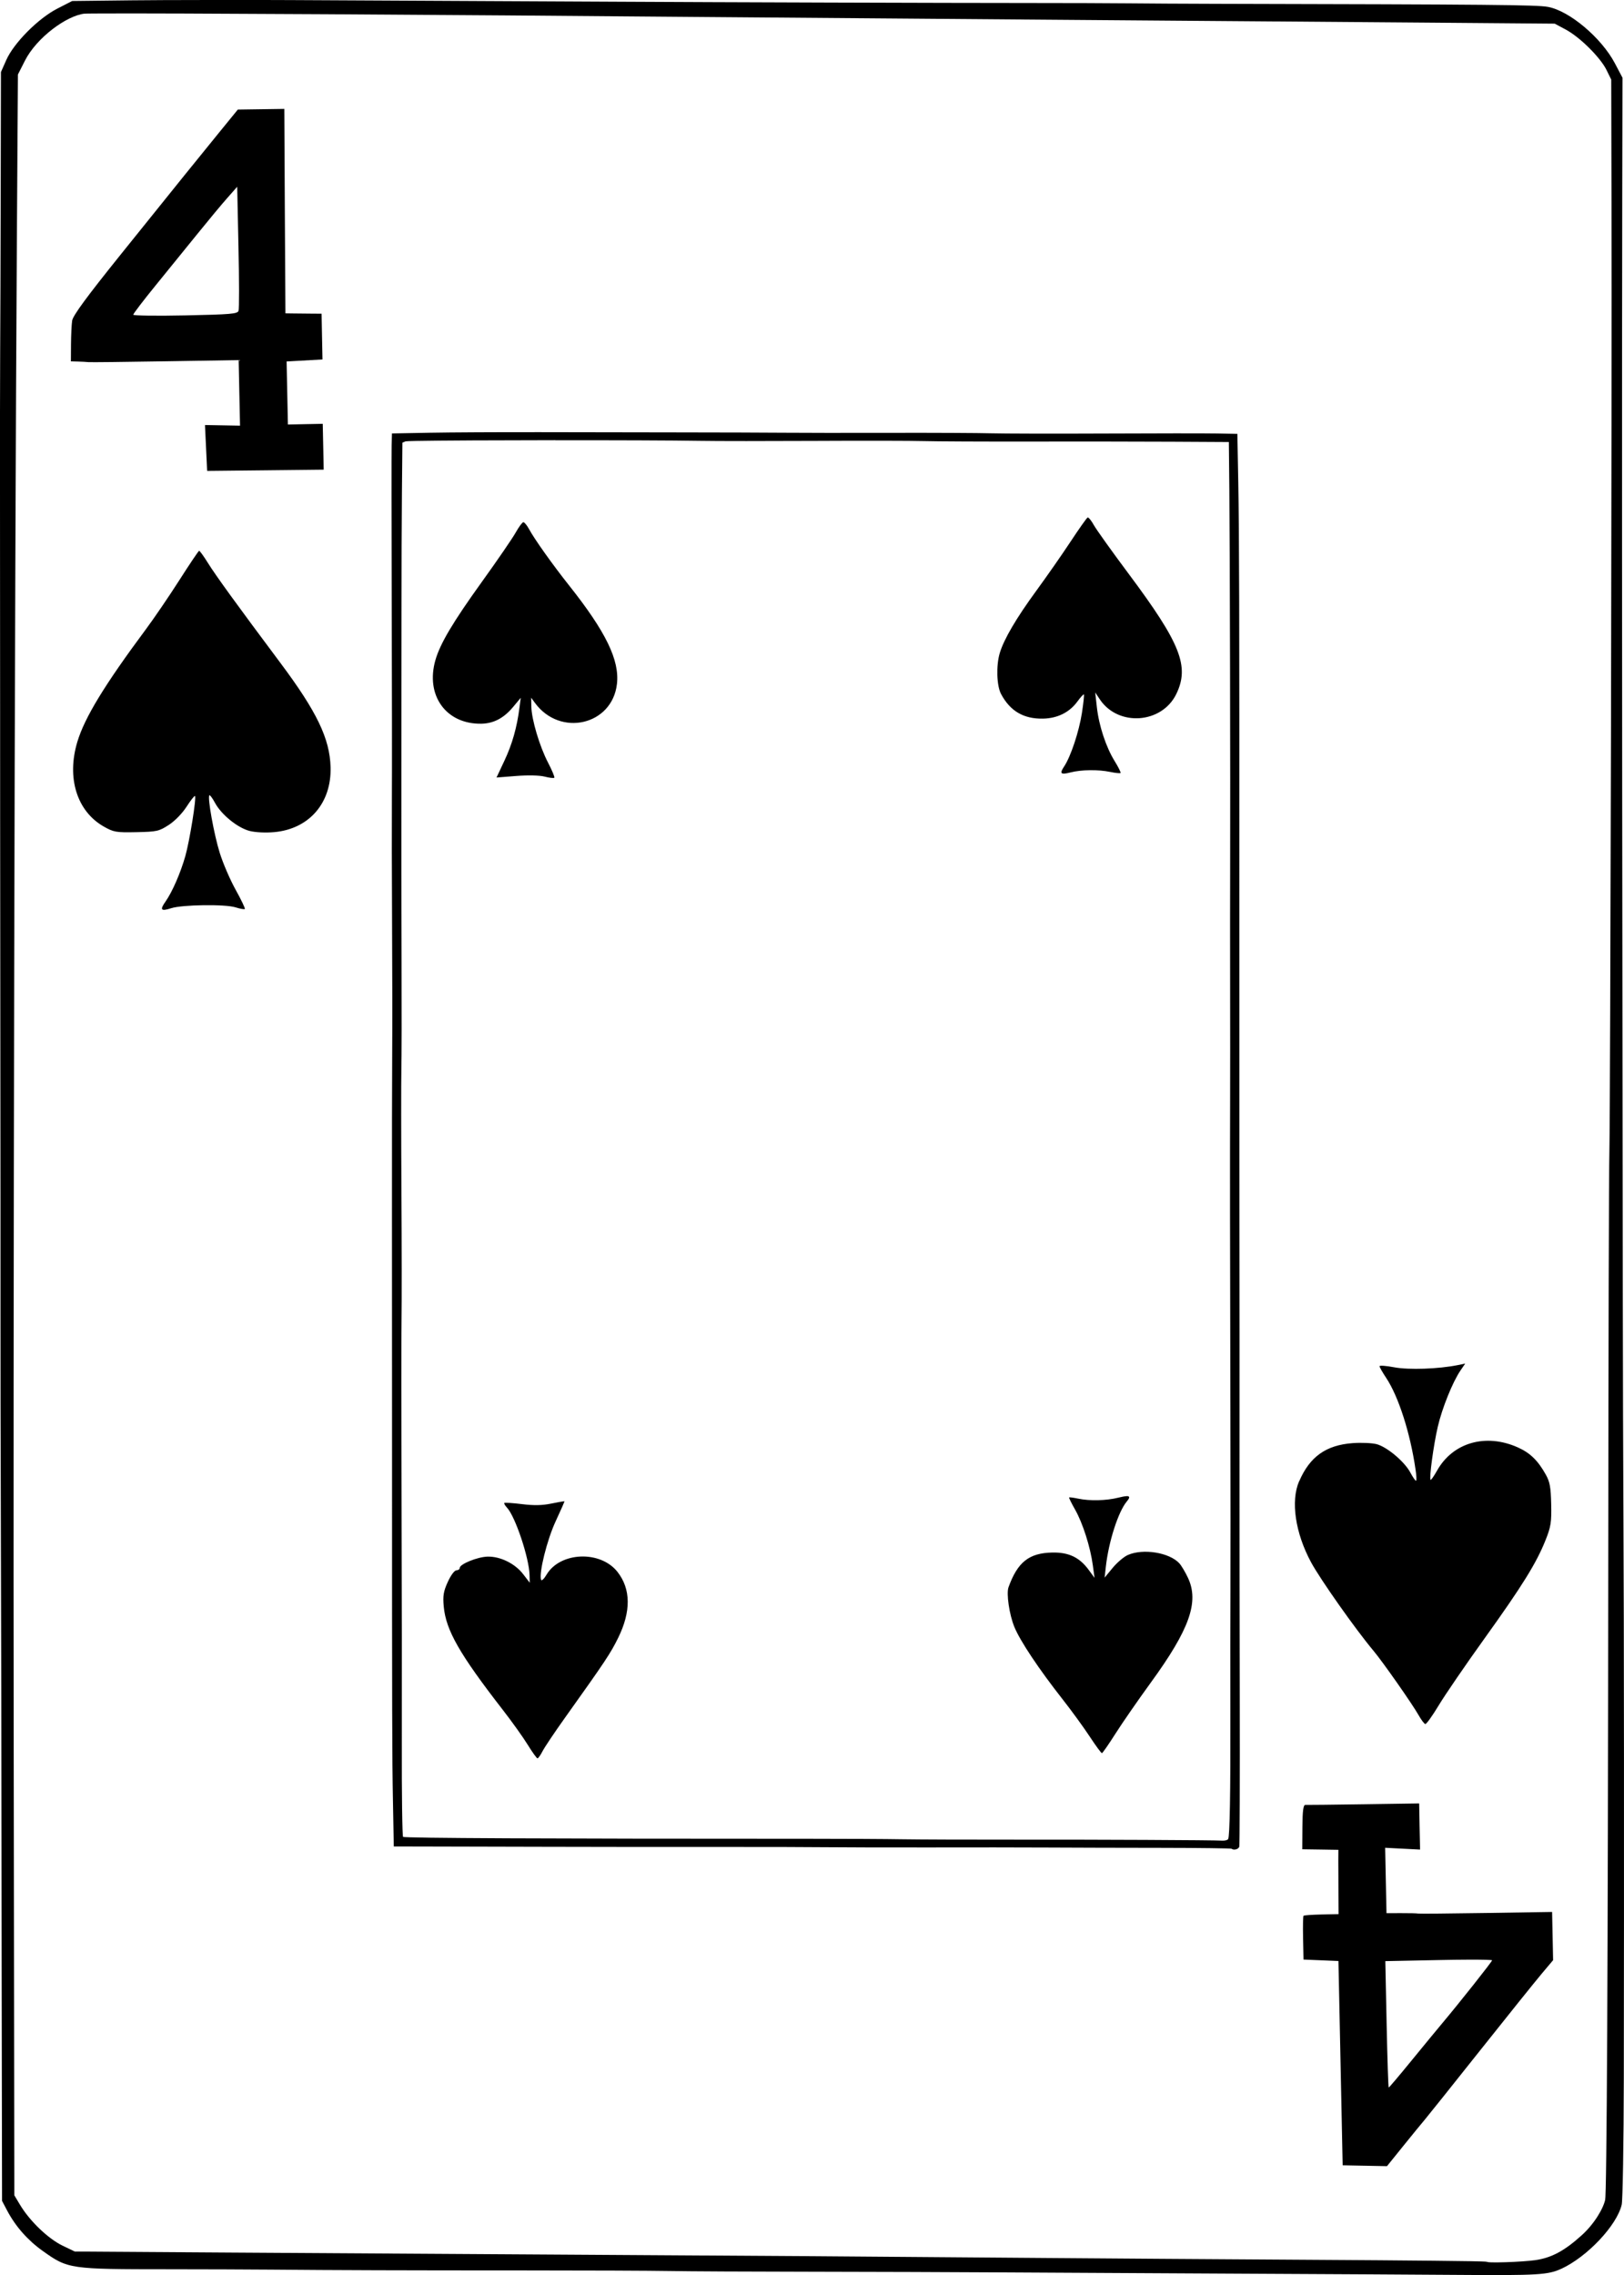 <?xml version="1.0" encoding="UTF-8" standalone="no"?>
<svg
   sodipodi:docname="4S.svg"
   id="svg8"
   version="1.1"
   viewBox="0 0 63.103 88.348"
   height="88.348mm"
   width="63.103mm"
   inkscape:version="1.1.1 (1:1.1+202109281949+c3084ef5ed)"
   inkscape:export-filename="/home/doug/k40/52Cards/4S.png"
   inkscape:export-xdpi="96"
   inkscape:export-ydpi="96"
   xmlns:inkscape="http://www.inkscape.org/namespaces/inkscape"
   xmlns:sodipodi="http://sodipodi.sourceforge.net/DTD/sodipodi-0.dtd"
   xmlns="http://www.w3.org/2000/svg"
   xmlns:svg="http://www.w3.org/2000/svg"
   xmlns:rdf="http://www.w3.org/1999/02/22-rdf-syntax-ns#"
   xmlns:cc="http://creativecommons.org/ns#"
   xmlns:dc="http://purl.org/dc/elements/1.1/">
  <defs
     id="defs2">
    <marker
       style="overflow:visible"
       id="marker2995"
       refX="0"
       refY="0"
       orient="auto"
       inkscape:stockid="Arrow1Lstart"
       inkscape:isstock="true">
      <path
         transform="matrix(0.8,0,0,0.8,10,0)"
         style="fill:#000000;fill-opacity:1;fill-rule:evenodd;stroke:#000000;stroke-width:1pt;stroke-opacity:1"
         d="M 0,0 5,-5 -12.5,0 5,5 Z"
         id="path2993" />
    </marker>
    <marker
       style="overflow:visible"
       id="marker2985"
       refX="0"
       refY="0"
       orient="auto"
       inkscape:stockid="Arrow1Lstart"
       inkscape:isstock="true">
      <path
         transform="matrix(0.8,0,0,0.8,10,0)"
         style="fill:#000000;fill-opacity:1;fill-rule:evenodd;stroke:#000000;stroke-width:1pt;stroke-opacity:1"
         d="M 0,0 5,-5 -12.5,0 5,5 Z"
         id="path2983" />
    </marker>
    <marker
       style="overflow:visible"
       id="marker2791"
       refX="0"
       refY="0"
       orient="auto"
       inkscape:stockid="Arrow1Lstart"
       inkscape:isstock="true">
      <path
         transform="matrix(0.8,0,0,0.8,10,0)"
         style="fill:#000000;fill-opacity:1;fill-rule:evenodd;stroke:#000000;stroke-width:1pt;stroke-opacity:1"
         d="M 0,0 5,-5 -12.5,0 5,5 Z"
         id="path2789" />
    </marker>
    <marker
       style="overflow:visible"
       id="marker2781"
       refX="0"
       refY="0"
       orient="auto"
       inkscape:stockid="Arrow1Lstart"
       inkscape:isstock="true">
      <path
         transform="matrix(0.8,0,0,0.8,10,0)"
         style="fill:#000000;fill-opacity:1;fill-rule:evenodd;stroke:#000000;stroke-width:1pt;stroke-opacity:1"
         d="M 0,0 5,-5 -12.5,0 5,5 Z"
         id="path2779" />
    </marker>
    <marker
       style="overflow:visible"
       id="marker2417"
       refX="0"
       refY="0"
       orient="auto"
       inkscape:stockid="Arrow1Lstart"
       inkscape:isstock="true">
      <path
         transform="matrix(0.8,0,0,0.8,10,0)"
         style="fill:#000000;fill-opacity:1;fill-rule:evenodd;stroke:#000000;stroke-width:1pt;stroke-opacity:1"
         d="M 0,0 5,-5 -12.5,0 5,5 Z"
         id="path2415" />
    </marker>
    <marker
       style="overflow:visible"
       id="marker2383"
       refX="0"
       refY="0"
       orient="auto"
       inkscape:stockid="Arrow1Lstart"
       inkscape:isstock="true">
      <path
         transform="matrix(0.8,0,0,0.8,10,0)"
         style="fill:#000000;fill-opacity:1;fill-rule:evenodd;stroke:#000000;stroke-width:1pt;stroke-opacity:1"
         d="M 0,0 5,-5 -12.5,0 5,5 Z"
         id="path2381" />
    </marker>
    <marker
       style="overflow:visible"
       id="marker2355"
       refX="0"
       refY="0"
       orient="auto"
       inkscape:stockid="Arrow1Lstart"
       inkscape:isstock="true">
      <path
         transform="matrix(0.8,0,0,0.8,10,0)"
         style="fill:#000000;fill-opacity:1;fill-rule:evenodd;stroke:#000000;stroke-width:1pt;stroke-opacity:1"
         d="M 0,0 5,-5 -12.5,0 5,5 Z"
         id="path2353" />
    </marker>
    <marker
       style="overflow:visible"
       id="Arrow1Lstart"
       refX="0"
       refY="0"
       orient="auto"
       inkscape:stockid="Arrow1Lstart"
       inkscape:isstock="true">
      <path
         transform="matrix(0.8,0,0,0.8,10,0)"
         style="fill:#000000;fill-opacity:1;fill-rule:evenodd;stroke:#000000;stroke-width:1pt;stroke-opacity:1"
         d="M 0,0 5,-5 -12.5,0 5,5 Z"
         id="path2071" />
    </marker>
  </defs>
  <sodipodi:namedview
     id="base"
     pagecolor="#ffffff"
     bordercolor="#666666"
     borderopacity="1.0"
     inkscape:pageopacity="0.0"
     inkscape:pageshadow="2"
     inkscape:zoom="1.5033851"
     inkscape:cx="86.138941"
     inkscape:cy="167.28914"
     inkscape:document-units="mm"
     inkscape:current-layer="layer1"
     inkscape:document-rotation="0"
     showgrid="false"
     inkscape:snap-smooth-nodes="false"
     inkscape:object-nodes="false"
     inkscape:window-width="1366"
     inkscape:window-height="712"
     inkscape:window-x="0"
     inkscape:window-y="0"
     inkscape:window-maximized="1"
     inkscape:object-paths="false"
     inkscape:snap-intersection-paths="false"
     inkscape:snap-midpoints="false"
     inkscape:snap-others="false"
     inkscape:pagecheckerboard="0"
     showguides="true"
     inkscape:guide-bbox="true"
     inkscape:snap-bbox="true"
     showborder="false"
     fit-margin-top="0"
     fit-margin-left="0"
     fit-margin-right="0"
     fit-margin-bottom="0" />
  <g
     inkscape:label="Layer 1"
     inkscape:groupmode="layer"
     id="layer1"
     transform="translate(487.976,231.819)">
    <path
       style="fill:#000000;stroke-width:0.085"
       id="path389"
       d="" />
    <path
       id="path6748-3"
       style="fill:#000000;fill-opacity:1;stroke:none;stroke-width:0.265;stroke-miterlimit:4;stroke-dasharray:none;stroke-opacity:1"
       d="m -480.065,-231.819 -5e-4,5.1e-4 c -1.12,9.9e-4 -2.136,0.005 -2.776,0.012 l -2.329,0.026 -0.578,0.296 c -0.742,0.38 -1.689,1.333 -1.983,1.995 l -0.208,0.469 -0.009,4.573 c -0.005,2.515 -0.014,5.354 -0.021,6.309 -0.007,0.955 -0.01,3.889 -0.006,6.521 0.003,2.631 0.005,5.889 0.004,7.24 -10e-4,1.351 0.002,6.686 0.008,11.856 0.006,5.17 0.009,10.486 0.007,11.813 -0.002,1.327 0.003,4.871 0.013,7.875 0.018,5.9 0.019,6.554 0.032,17.752 0.005,4.105 0.012,7.749 0.014,8.097 l 0.001,0.632 0.194,0.368 c 0.327,0.62 0.798,1.156 1.382,1.572 0.994,0.708 1.033,0.714 4.925,0.715 1.327,3.1e-4 3.1,0.007 3.938,0.014 2.489,0.022 5.158,0.031 9.823,0.031 2.422,1.9e-4 4.975,0.01 5.674,0.023 0.699,0.013 3.157,0.025 5.462,0.028 2.305,0.003 5.698,0.015 7.538,0.026 1.84,0.012 5.956,0.034 9.147,0.049 3.191,0.015 7.02,0.037 8.511,0.048 3.074,0.023 3.482,-0.001 3.99,-0.237 h 0.004 c 1.012,-0.47 2.155,-1.682 2.346,-2.488 0.04,-0.171 0.078,-2.387 0.082,-4.926 0.014,-8.097 0.008,-17.793 -0.014,-21.679 -0.012,-2.072 -0.022,-5.921 -0.025,-8.552 -0.002,-2.631 -0.008,-7.014 -0.012,-9.738 -0.02,-13.768 -0.024,-26.622 -0.01,-33.098 l 0.01,-4.603 -0.294,-0.558 c -0.525,-0.996 -1.775,-2.047 -2.61,-2.195 -0.44,-0.078 -2.166,-0.094 -12.874,-0.118 -1.258,-0.003 -2.801,-0.012 -3.43,-0.019 -0.629,-0.007 -2.382,-0.013 -3.896,-0.013 -2.818,4e-4 -12.303,-0.029 -15.794,-0.049 -1.071,-0.006 -3.529,-0.018 -5.462,-0.027 -1.933,-0.009 -5.249,-0.026 -7.368,-0.037 -1.06,-0.005 -2.285,-0.007 -3.405,-0.006 z m -4.028,0.523 5e-4,5.2e-4 c 2.647,-0.014 12.94,0.045 23.609,0.138 2.12,0.018 8.023,0.065 13.123,0.103 5.099,0.038 11.672,0.088 14.605,0.112 l 5.191,0.042 0.424,0.227 c 0.573,0.307 1.355,1.101 1.584,1.564 l 0.187,0.38 0.011,4.606 c 0.009,3.782 -0.002,12.616 -0.02,20.705 -0.018,8.089 -0.044,15.494 -0.061,16.237 -0.021,0.884 -0.039,7.877 -0.045,15.678 -0.006,8.127 -0.02,14.333 -0.041,18.551 -0.01,2.109 -0.023,3.722 -0.037,4.828 -0.007,0.553 -0.013,0.979 -0.021,1.275 -0.004,0.148 -0.009,0.264 -0.012,0.344 -0.004,0.08 -0.017,0.159 -0.003,0.082 -0.065,0.345 -0.418,0.954 -0.912,1.401 -0.692,0.627 -1.194,0.881 -1.807,0.971 -0.224,0.033 -0.727,0.067 -1.151,0.08 -0.212,0.007 -0.408,0.009 -0.545,0.006 -0.06,-10e-4 -0.102,-0.005 -0.127,-0.007 -0.005,-0.002 -0.015,-0.004 -0.015,-0.004 -5.3e-4,-1.4e-4 -0.048,-0.011 -0.06,-0.012 -0.025,-0.004 -0.035,-0.005 -0.045,-0.006 -0.021,-0.002 -0.035,-0.001 -0.051,-0.002 -0.032,-0.002 -0.07,-0.004 -0.117,-0.005 -0.095,-0.003 -0.231,-0.006 -0.403,-0.009 -0.344,-0.006 -0.835,-0.012 -1.441,-0.018 -1.212,-0.013 -2.878,-0.025 -4.707,-0.036 -3.655,-0.022 -8.325,-0.054 -10.373,-0.071 -5.826,-0.049 -12.056,-0.093 -19.007,-0.132 -3.516,-0.02 -9.195,-0.055 -12.617,-0.078 l -6.092,-0.04 -0.475,-0.228 c -0.545,-0.262 -1.269,-0.94 -1.66,-1.596 l -0.216,-0.361 -0.024,-17.412 c -0.024,-16.537 0.034,-44.23 0.124,-58.638 l 0.04,-6.305 0.268,-0.529 c 0.458,-0.908 1.633,-1.762 2.324,-1.835 -0.04,0.004 0.045,-0.002 0.148,-0.003 0.107,-9.9e-4 0.258,-0.002 0.448,-0.003 z m 7.165,3.706 -0.904,0.013 -0.903,0.013 -0.721,0.884 c -0.858,1.052 -1.452,1.788 -3.859,4.781 -1.292,1.607 -1.828,2.337 -1.857,2.53 -0.023,0.149 -0.042,0.566 -0.045,0.927 l -0.004,0.656 0.275,0.007 c 0.151,0.004 0.333,0.014 0.403,0.022 0.07,0.009 1.413,-0.006 2.984,-0.032 l 2.857,-0.046 0.026,1.273 0.027,1.272 -0.681,-0.012 -0.681,-0.012 0.042,0.891 0.042,0.891 2.264,-0.024 2.265,-0.025 -0.018,-0.89 -0.019,-0.89 -0.677,0.013 -0.677,0.014 -0.025,-1.224 -0.025,-1.224 0.697,-0.039 0.697,-0.039 -0.018,-0.888 -0.017,-0.889 -0.423,-0.003 c -0.233,-0.001 -0.549,-0.005 -0.703,-0.007 l -0.279,-0.004 -0.023,-3.969 z m -1.831,3.023 0.049,2.342 c 0.029,1.288 0.029,2.403 0.003,2.477 -0.042,0.118 -0.306,0.14 -2.067,0.177 -1.112,0.023 -2.023,0.011 -2.024,-0.027 0,-0.038 0.391,-0.551 0.871,-1.14 0.48,-0.589 1.217,-1.498 1.639,-2.019 0.421,-0.521 0.937,-1.141 1.148,-1.378 z m 11.551,9.531 5.1e-4,5.2e-4 c -1.421,-0.003 -3.248,0.006 -4.061,0.021 l -1.477,0.027 -0.013,0.466 c -0.007,0.256 -0.005,3.057 0.004,6.224 0.009,3.167 0.013,6.502 0.006,7.41 -0.006,0.908 -0.003,3.137 0.007,4.954 0.01,1.816 0.013,4.045 0.005,4.953 -0.007,0.908 -0.011,3.824 -0.009,6.479 0.002,2.655 0.003,6.789 0.003,9.188 -6.9e-4,10.218 0.003,11.732 0.035,13.421 l 0.033,1.777 0.889,0.001 c 0.489,10e-4 2.757,0.006 5.039,0.012 2.282,0.006 5.35,0.009 6.817,0.006 1.467,-0.003 3.296,0.002 4.065,0.01 0.769,0.008 2.617,0.012 4.107,0.009 1.49,-0.004 3.491,-0.002 4.446,0.003 0.955,0.005 2.956,0.011 4.446,0.012 1.49,0.002 2.725,0.018 2.745,0.035 h 5.1e-4 c 0.08,0.07 0.268,0.021 0.298,-0.079 0.017,-0.059 0.025,-2.66 0.019,-5.78 -0.007,-3.12 -0.01,-6.626 -0.009,-7.79 0.004,-2.153 -6e-5,-9.146 -0.006,-14.057 -0.002,-1.49 -0.003,-5.644 -0.002,-9.23 0.003,-11.102 -0.004,-14.159 -0.041,-16.117 l -0.035,-1.89 -0.805,-0.015 c -0.443,-0.008 -2.405,-0.007 -4.361,0.002 -1.956,0.009 -3.937,0.004 -4.403,-0.009 -0.466,-0.013 -2.219,-0.022 -3.896,-0.018 -1.677,0.004 -3.544,0.002 -4.149,-0.004 -0.606,-0.006 -2.454,-0.011 -4.107,-0.013 -1.653,-10e-4 -4.169,-0.005 -5.589,-0.009 z m 0.809,0.313 v 5.2e-4 c 2.264,-0.002 4.568,0.005 5.635,0.023 0.629,0.011 2.648,0.011 4.488,0.002 1.84,-0.01 3.726,-0.006 4.192,0.007 0.466,0.013 2.333,0.022 4.15,0.018 1.816,-0.003 4.294,-1.2e-4 5.505,0.006 l 2.202,0.012 0.019,1.862 c 0.021,2.013 0.041,11.507 0.031,14.607 -0.003,1.048 -0.004,3.125 -0.001,4.615 0.003,1.49 0.003,3.586 -5e-4,4.657 -0.007,2.304 -0.005,4.966 0.011,11.898 0.006,2.818 0.007,5.961 0.002,6.986 -0.005,1.025 -0.006,3.14 -0.003,4.7 0.007,3.157 -0.022,4.819 -0.086,4.927 -0.023,0.039 -0.126,0.066 -0.228,0.06 -0.366,-0.021 -4.902,-0.042 -8.062,-0.038 -1.77,0.002 -3.733,-0.005 -4.361,-0.015 -0.629,-0.011 -2.248,-0.019 -3.599,-0.019 -10.263,7.6e-4 -15.759,-0.025 -15.809,-0.074 -0.032,-0.032 -0.054,-1.658 -0.049,-3.614 0.005,-1.956 0.001,-6.205 -0.01,-9.442 -0.011,-3.237 -0.011,-6.4 -10e-4,-7.029 0.01,-0.629 0.009,-2.878 -0.004,-4.997 -0.013,-2.119 -0.013,-4.234 -0.003,-4.699 0.011,-0.466 0.015,-2.333 0.008,-4.15 -0.007,-1.816 -0.01,-5.131 -0.007,-7.367 0.003,-2.236 0.005,-5.17 0.005,-6.521 -7.2e-4,-1.351 0.006,-3.326 0.016,-4.389 l 0.018,-1.933 0.123,-0.05 c 0.015,-0.006 0.167,-0.012 0.426,-0.017 l 5e-4,5.1e-4 c 0.907,-0.017 3.131,-0.028 5.395,-0.029 z m 20.69,3.001 c -0.003,-2.2e-4 -0.005,1.7e-4 -0.007,0.001 -0.034,0.014 -0.335,0.439 -0.668,0.944 -0.333,0.505 -0.931,1.36 -1.326,1.9 -0.778,1.063 -1.256,1.878 -1.418,2.416 -0.146,0.485 -0.122,1.27 0.049,1.591 0.352,0.664 0.879,0.973 1.633,0.957 0.561,-0.011 1.027,-0.243 1.334,-0.664 0.122,-0.167 0.235,-0.291 0.252,-0.275 0.017,0.016 -0.018,0.339 -0.076,0.718 -0.112,0.723 -0.435,1.696 -0.69,2.077 -0.19,0.284 -0.138,0.331 0.252,0.232 0.417,-0.106 1.075,-0.114 1.531,-0.019 0.205,0.043 0.389,0.061 0.407,0.042 0.019,-0.02 -0.084,-0.227 -0.228,-0.46 -0.337,-0.545 -0.612,-1.377 -0.692,-2.098 l -0.064,-0.569 0.179,0.268 c 0.714,1.068 2.411,0.949 2.972,-0.208 0.52,-1.073 0.167,-1.964 -1.846,-4.66 -0.651,-0.872 -1.263,-1.727 -1.36,-1.902 -0.091,-0.164 -0.191,-0.29 -0.232,-0.293 z m -21.931,0.181 c -0.041,8e-4 -0.175,0.182 -0.298,0.402 -0.123,0.22 -0.717,1.086 -1.32,1.923 -1.117,1.552 -1.612,2.384 -1.797,3.022 -0.4,1.38 0.413,2.506 1.789,2.478 0.476,-0.01 0.87,-0.219 1.229,-0.651 l 0.295,-0.354 -0.049,0.382 c -0.099,0.772 -0.283,1.419 -0.584,2.058 l -0.308,0.655 0.767,-0.06 c 0.447,-0.035 0.908,-0.026 1.103,0.025 0.185,0.048 0.354,0.067 0.376,0.044 0.022,-0.023 -0.087,-0.287 -0.243,-0.586 -0.326,-0.622 -0.64,-1.674 -0.65,-2.178 l -0.007,-0.344 0.146,0.2 c 0.977,1.335 3,0.872 3.187,-0.73 0.108,-0.925 -0.428,-2.028 -1.864,-3.836 -0.632,-0.796 -1.342,-1.793 -1.55,-2.179 -0.081,-0.15 -0.181,-0.271 -0.222,-0.27 z m -12.6,1.112 c -0.024,0.004 -0.369,0.516 -0.766,1.138 -0.397,0.621 -0.982,1.479 -1.298,1.904 -1.614,2.171 -2.382,3.432 -2.666,4.373 -0.422,1.401 -0.02,2.695 1.023,3.29 0.386,0.22 0.478,0.236 1.269,0.22 0.8,-0.017 0.878,-0.034 1.259,-0.28 0.238,-0.154 0.524,-0.448 0.694,-0.711 0.159,-0.247 0.305,-0.432 0.326,-0.413 0.063,0.06 -0.209,1.748 -0.376,2.335 -0.187,0.657 -0.508,1.392 -0.769,1.763 -0.231,0.327 -0.18,0.388 0.22,0.259 0.429,-0.138 2.097,-0.161 2.498,-0.034 0.179,0.057 0.342,0.085 0.363,0.064 0.021,-0.021 -0.139,-0.355 -0.354,-0.742 -0.216,-0.387 -0.496,-1.036 -0.622,-1.442 -0.223,-0.717 -0.481,-2.148 -0.402,-2.231 0.021,-0.022 0.12,0.109 0.218,0.292 0.245,0.457 0.879,0.972 1.345,1.092 0.227,0.058 0.622,0.077 0.963,0.046 1.353,-0.125 2.224,-1.131 2.184,-2.524 -0.031,-1.111 -0.537,-2.159 -1.958,-4.058 -1.682,-2.249 -2.505,-3.384 -2.806,-3.867 -0.164,-0.264 -0.318,-0.478 -0.342,-0.473 z m 49.197,31.561 -0.287,0.059 c -0.738,0.151 -1.912,0.192 -2.469,0.086 -0.316,-0.06 -0.573,-0.079 -0.573,-0.042 0,0.037 0.117,0.241 0.259,0.455 0.48,0.723 0.935,2.143 1.139,3.549 0.039,0.244 0.046,0.443 0.019,0.444 -0.027,5.3e-4 -0.127,-0.145 -0.223,-0.324 -0.224,-0.418 -0.893,-0.982 -1.299,-1.095 -0.174,-0.048 -0.597,-0.067 -0.941,-0.042 -1.035,0.077 -1.666,0.527 -2.076,1.482 h -0.004 c -0.331,0.771 -0.148,2.007 0.464,3.142 0.356,0.661 1.736,2.616 2.423,3.434 0.358,0.426 1.51,2.069 1.754,2.501 0.103,0.182 0.221,0.34 0.262,0.35 0.041,0.01 0.276,-0.317 0.523,-0.727 0.247,-0.41 1.047,-1.578 1.777,-2.594 1.472,-2.05 2.017,-2.928 2.372,-3.817 0.209,-0.522 0.237,-0.698 0.221,-1.401 -0.015,-0.664 -0.051,-0.865 -0.21,-1.149 -0.306,-0.548 -0.609,-0.843 -1.087,-1.056 -1.25,-0.558 -2.53,-0.188 -3.142,0.909 -0.118,0.211 -0.23,0.369 -0.248,0.351 -0.059,-0.057 0.116,-1.352 0.279,-2.055 0.166,-0.721 0.578,-1.744 0.883,-2.191 z m -13.165,5.15 c -0.07,0.003 -0.173,0.022 -0.312,0.057 -0.46,0.117 -1.111,0.133 -1.553,0.04 -0.186,-0.039 -0.348,-0.061 -0.361,-0.048 -0.011,0.015 0.094,0.229 0.235,0.477 0.295,0.521 0.59,1.443 0.686,2.155 l 0.067,0.49 -0.223,-0.304 c -0.36,-0.492 -0.778,-0.692 -1.422,-0.679 -0.902,0.019 -1.344,0.37 -1.698,1.348 -0.089,0.247 0.031,1.062 0.227,1.54 0.223,0.544 0.947,1.631 1.877,2.814 0.345,0.439 0.818,1.089 1.052,1.445 0.234,0.356 0.447,0.646 0.474,0.643 0.027,-0.003 0.262,-0.341 0.523,-0.752 0.261,-0.411 0.882,-1.308 1.381,-1.994 1.499,-2.059 1.877,-3.123 1.442,-4.056 -0.105,-0.225 -0.258,-0.482 -0.34,-0.571 -0.388,-0.419 -1.409,-0.583 -2.002,-0.32 -0.151,0.067 -0.415,0.291 -0.587,0.499 l -0.312,0.378 0.047,-0.425 c 0.11,-0.98 0.484,-2.141 0.818,-2.537 0.113,-0.134 0.121,-0.199 0.007,-0.203 -0.009,-2.5e-4 -0.018,-4.1e-4 -0.028,0 z m -21.85,0.197 c -0.053,0.004 -0.258,0.041 -0.495,0.089 -0.354,0.073 -0.676,0.08 -1.143,0.022 -0.357,-0.044 -0.665,-0.064 -0.684,-0.045 -0.018,0.019 0.028,0.101 0.103,0.181 0.323,0.342 0.863,1.957 0.878,2.625 l 0.007,0.292 -0.255,-0.332 c -0.317,-0.413 -0.888,-0.694 -1.383,-0.682 -0.394,0.01 -1.086,0.291 -1.083,0.44 0,0.049 -0.058,0.09 -0.13,0.091 -0.074,0.002 -0.218,0.196 -0.334,0.452 -0.168,0.368 -0.195,0.54 -0.157,0.955 0.085,0.923 0.616,1.851 2.299,4.018 0.356,0.458 0.792,1.069 0.968,1.356 0.177,0.287 0.346,0.522 0.376,0.521 0.03,-5.3e-4 0.119,-0.126 0.197,-0.279 0.079,-0.153 0.475,-0.743 0.88,-1.31 1.563,-2.19 1.761,-2.487 2.058,-3.091 0.504,-1.025 0.494,-1.898 -0.028,-2.562 -0.664,-0.843 -2.231,-0.779 -2.757,0.112 -0.096,0.163 -0.192,0.252 -0.211,0.197 -0.091,-0.256 0.231,-1.55 0.565,-2.269 0.195,-0.42 0.35,-0.769 0.342,-0.78 0,-7.9e-4 -0.005,-9.9e-4 -0.013,-5.2e-4 z m 33.226,11.734 -2.159,0.032 c -1.187,0.017 -2.207,0.029 -2.265,0.025 v 5.2e-4 c -0.077,-0.004 -0.109,0.23 -0.113,0.858 l -0.006,0.865 0.702,0.01 0.702,0.011 -0.003,0.423 c -2.1e-4,0.233 0.006,0.795 0.005,1.249 l 0.004,0.825 -0.664,0.014 c -0.365,0.008 -0.678,0.03 -0.697,0.05 v 5.1e-4 c -0.018,0.02 -0.027,0.411 -0.017,0.868 l 0.017,0.832 0.678,0.028 0.679,0.028 0.082,3.967 0.082,3.966 0.861,0.017 0.861,0.017 0.644,-0.798 c 0.354,-0.439 0.728,-0.895 0.829,-1.013 0.101,-0.119 1.062,-1.32 2.134,-2.669 1.073,-1.35 2.152,-2.693 2.399,-2.986 l 0.449,-0.533 -0.019,-0.937 -0.02,-0.936 -2.561,0.04 c -1.408,0.022 -2.599,0.032 -2.646,0.022 -0.047,-0.01 -0.342,-0.018 -0.656,-0.016 l -0.572,0.001 -0.026,-1.269 -0.026,-1.27 0.678,0.035 0.679,0.035 -0.019,-0.895 z m 1.917,6.067 c 0.552,-0.002 0.917,0.007 0.917,0.025 0,0.049 -1.283,1.668 -1.976,2.491 -0.162,0.192 -0.68,0.822 -1.152,1.399 -0.472,0.578 -0.872,1.051 -0.889,1.051 -0.017,2.6e-4 -0.053,-1.104 -0.081,-2.454 l -0.051,-2.455 2.074,-0.042 c 0.428,-0.009 0.826,-0.014 1.158,-0.015 z" />
  </g>
</svg>
